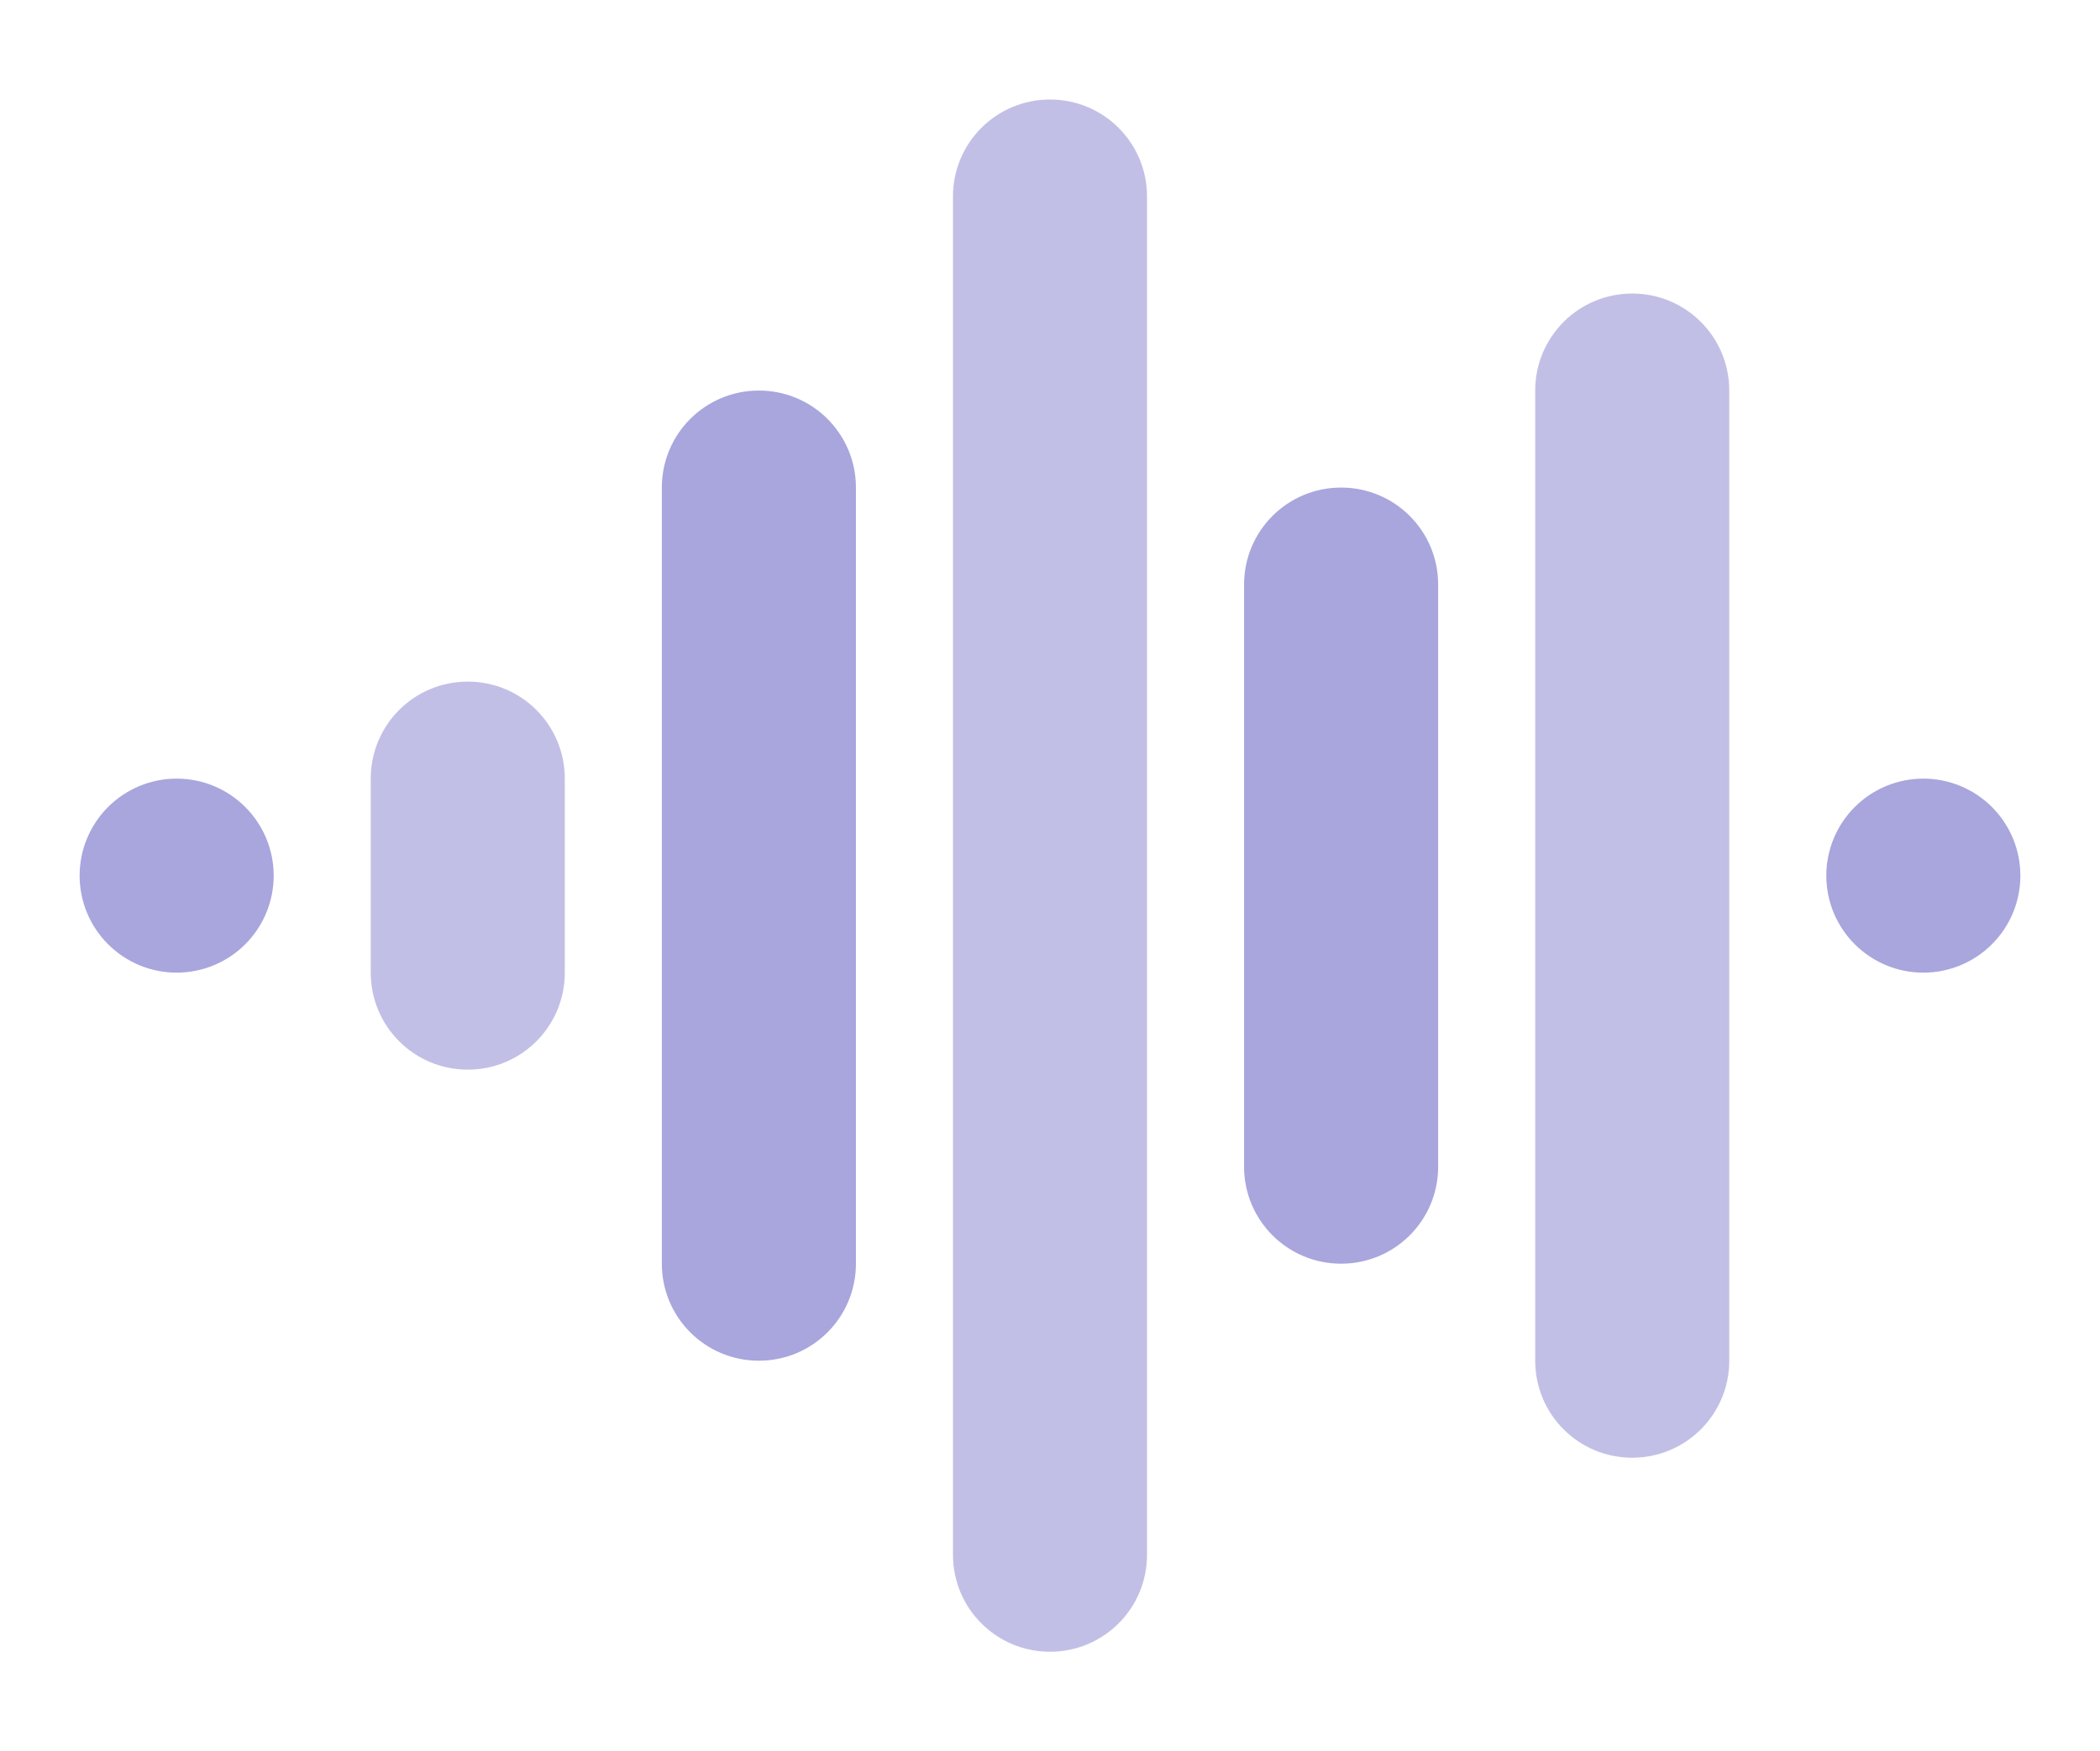 <svg width="211" height="176" viewBox="0 0 211 176" fill="none" xmlns="http://www.w3.org/2000/svg">
<g opacity="0.4" clip-path="url(#clip0_9952_7254)">
<path opacity="0.7" d="M105.5 10C110.893 10 115.25 14.357 115.25 19.75V156.25C115.25 161.643 110.893 166 105.5 166C100.107 166 95.75 161.643 95.75 156.25V19.75C95.75 14.357 100.107 10 105.5 10ZM164 29.5C169.393 29.5 173.75 33.857 173.75 39.25V136.75C173.75 142.143 169.393 146.5 164 146.5C158.607 146.5 154.25 142.143 154.25 136.75V39.25C154.25 33.857 158.607 29.5 164 29.5ZM47 68.5C52.393 68.5 56.75 72.857 56.75 78.25V97.75C56.75 103.143 52.393 107.5 47 107.5C41.607 107.5 37.25 103.143 37.25 97.75V78.25C37.25 72.857 41.607 68.5 47 68.5Z" fill="#271FA9"/>
<path d="M86 49C86 43.607 81.643 39.25 76.25 39.25C70.857 39.25 66.5 43.607 66.5 49V127C66.5 132.393 70.857 136.75 76.25 136.75C81.643 136.75 86 132.393 86 127V49ZM144.5 58.75C144.5 53.357 140.143 49 134.75 49C129.357 49 125 53.357 125 58.75V117.25C125 122.643 129.357 127 134.75 127C140.143 127 144.5 122.643 144.5 117.25V58.75ZM8 88C8 90.586 9.027 93.066 10.856 94.894C12.684 96.723 15.164 97.75 17.75 97.75C20.336 97.75 22.816 96.723 24.644 94.894C26.473 93.066 27.5 90.586 27.5 88C27.5 85.414 26.473 82.934 24.644 81.106C22.816 79.277 20.336 78.25 17.75 78.25C15.164 78.25 12.684 79.277 10.856 81.106C9.027 82.934 8 85.414 8 88ZM183.5 88C183.5 90.586 184.527 93.066 186.356 94.894C188.184 96.723 190.664 97.75 193.25 97.75C195.836 97.75 198.316 96.723 200.144 94.894C201.973 93.066 203 90.586 203 88C203 85.414 201.973 82.934 200.144 81.106C198.316 79.277 195.836 78.25 193.25 78.25C190.664 78.25 188.184 79.277 186.356 81.106C184.527 82.934 183.5 85.414 183.5 88Z" fill="#271FA9"/>
</g>
<defs>
<clipPath id="clip0_9952_7254">
<rect width="195" height="156" fill="white" transform="translate(8 10)"/>
</clipPath>
</defs>
</svg>
